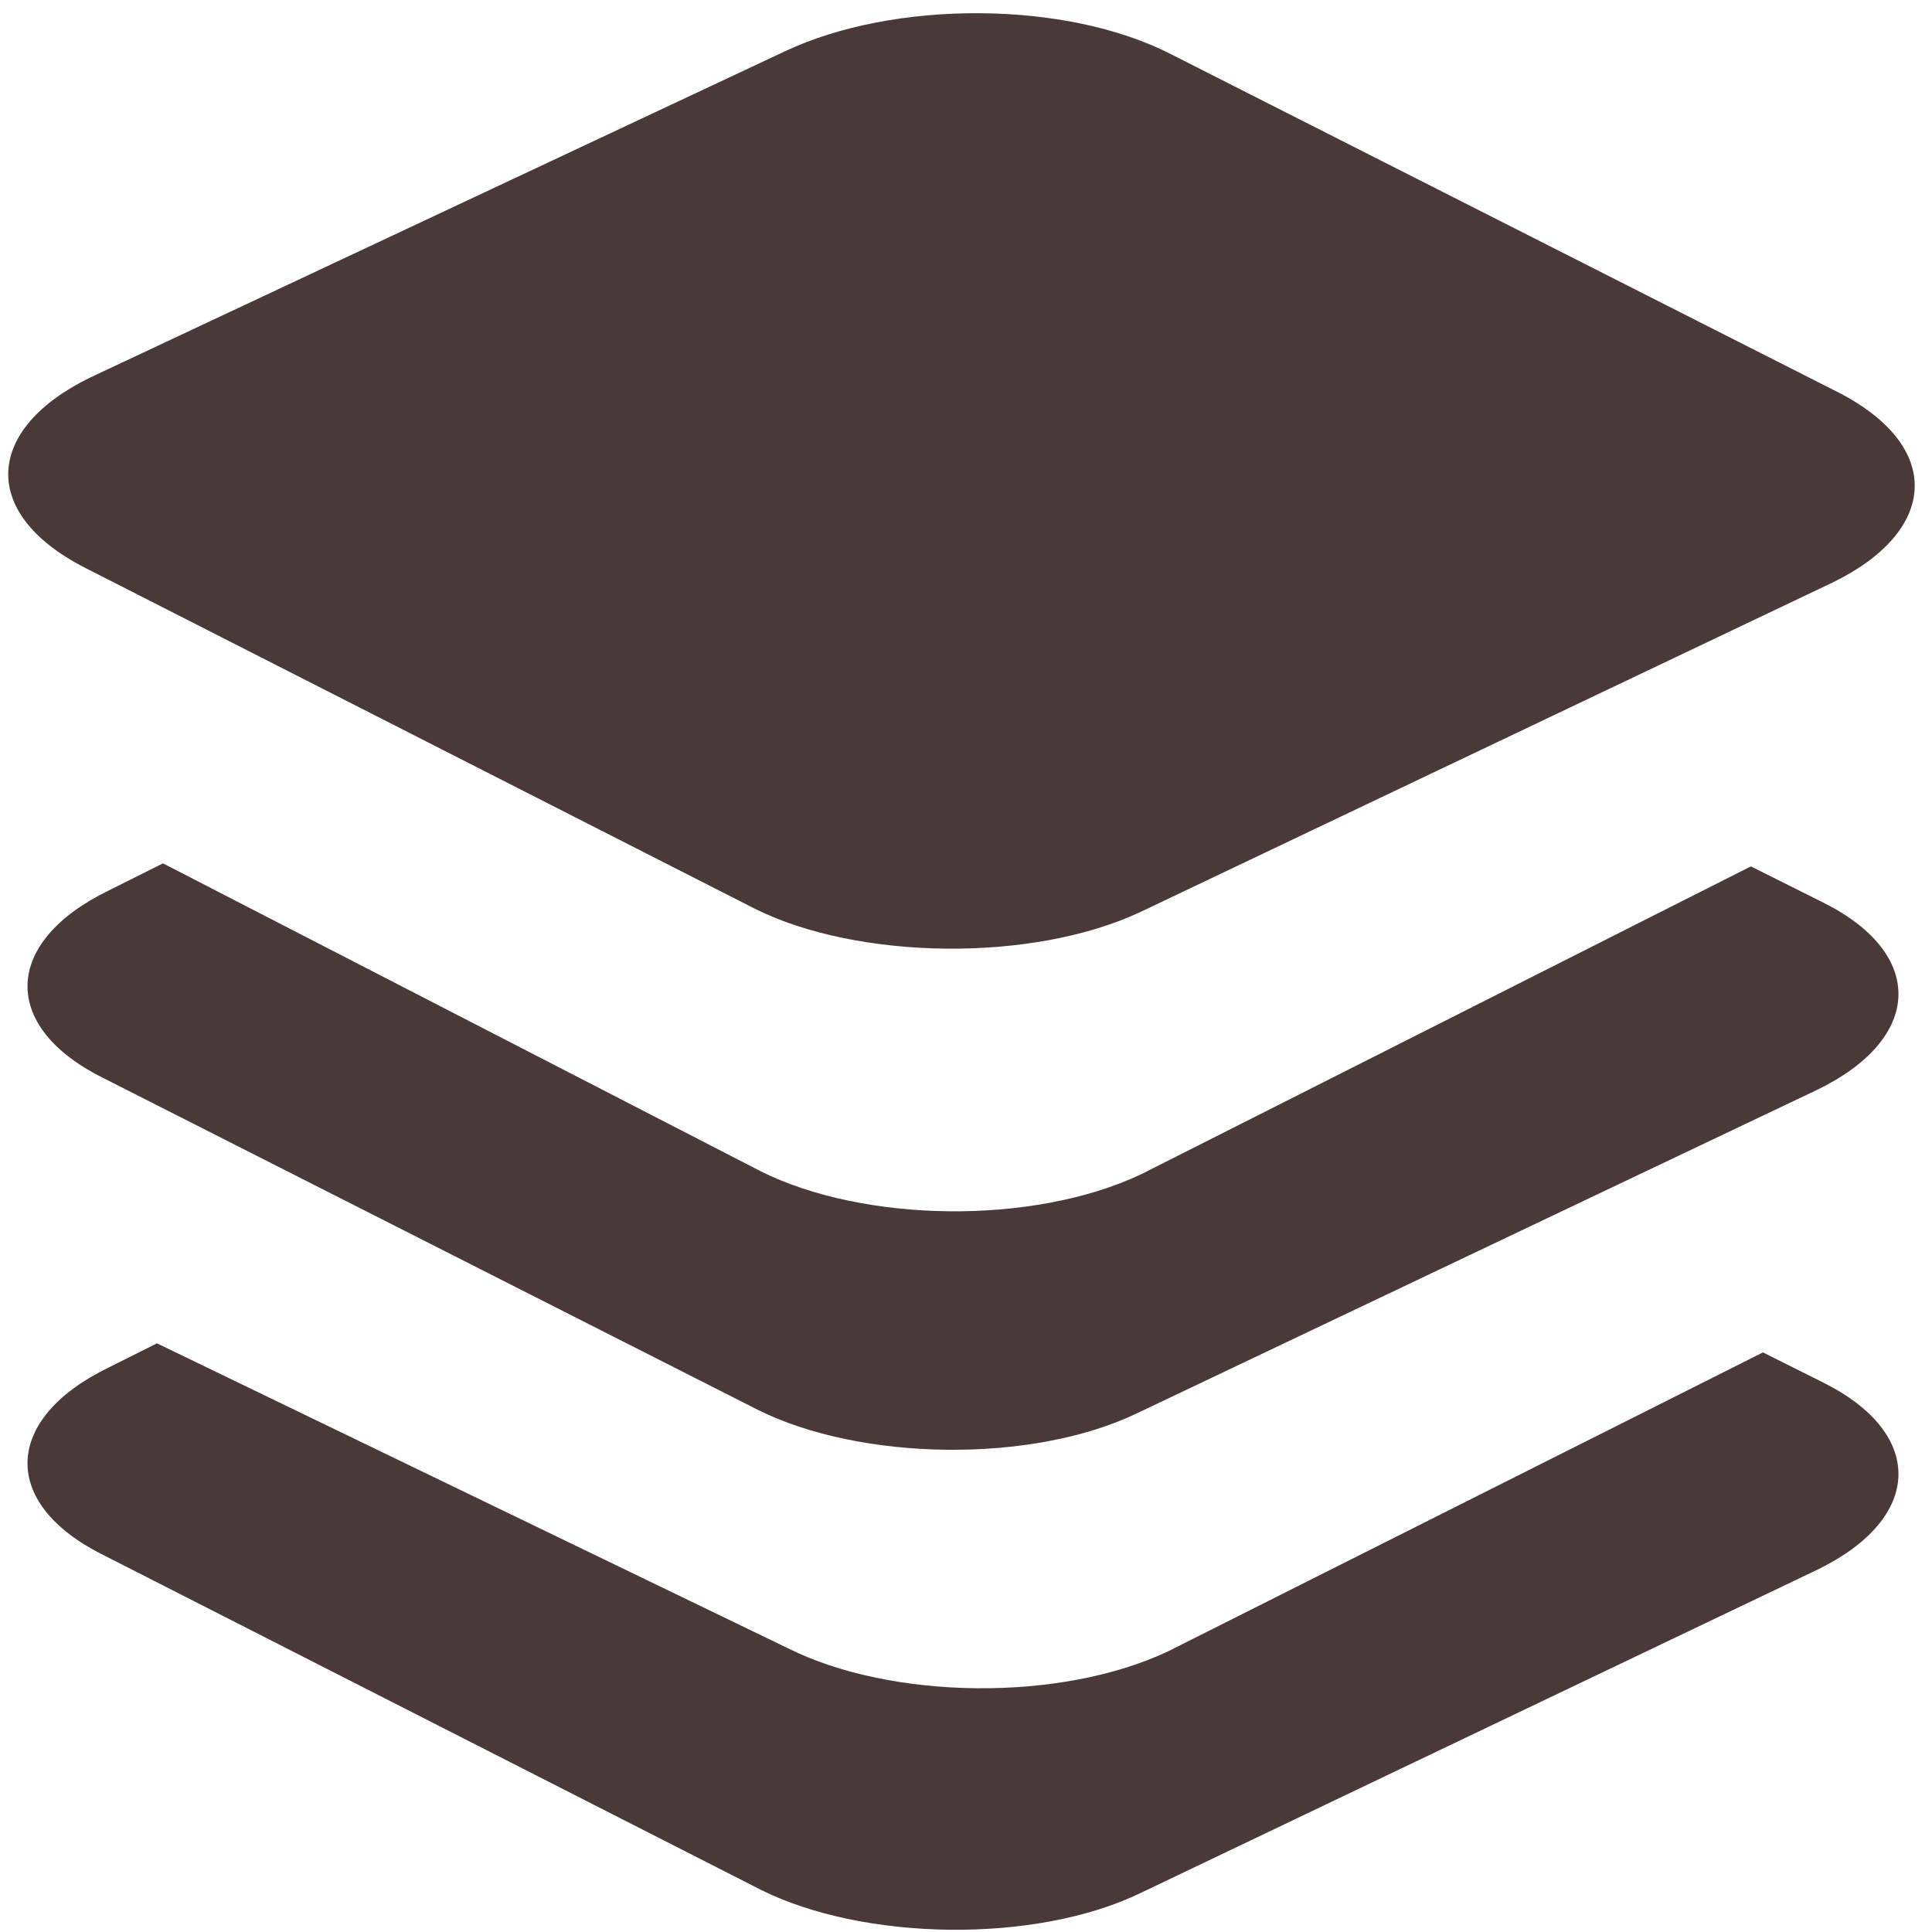 <?xml version="1.0" standalone="no"?><!DOCTYPE svg PUBLIC "-//W3C//DTD SVG 1.1//EN" "http://www.w3.org/Graphics/SVG/1.1/DTD/svg11.dtd"><svg t="1614934472309" class="icon" viewBox="0 0 1024 1024" version="1.1" xmlns="http://www.w3.org/2000/svg" p-id="11140" width="32" height="32" xmlns:xlink="http://www.w3.org/1999/xlink"><defs><style type="text/css"></style></defs><path d="M416 27.2c57.6-27.2 148.8-27.2 204.8 1.6L974.4 208c56 28.8 52.8 73.6-3.2 100.8L604.8 483.2c-57.6 27.2-150.4 25.6-204.8-1.6L44.8 300.8C-11.2 272-8 227.2 48 200L416 27.2z m518.4 689.6l32 16c54.4 27.2 52.8 72-3.2 99.2L604.8 1003.2c-56 27.2-147.2 25.6-201.6-1.6L54.4 824C0 796.8 1.6 752 57.6 724.8l25.6-12.8 334.4 161.6c54.4 27.2 144 28.8 201.6 1.6l315.2-158.4zM928 459.2l38.4 19.2c54.4 27.2 52.8 72-3.2 99.2L603.2 748.8c-56 27.2-147.2 25.6-201.6-1.6l-347.2-176C0 544 1.6 499.2 57.6 472l28.8-14.4 316.8 163.2c54.4 27.2 144 28.8 201.6 1.6L928 459.2z m0 0" fill="#4A3939" p-id="11141"></path></svg>